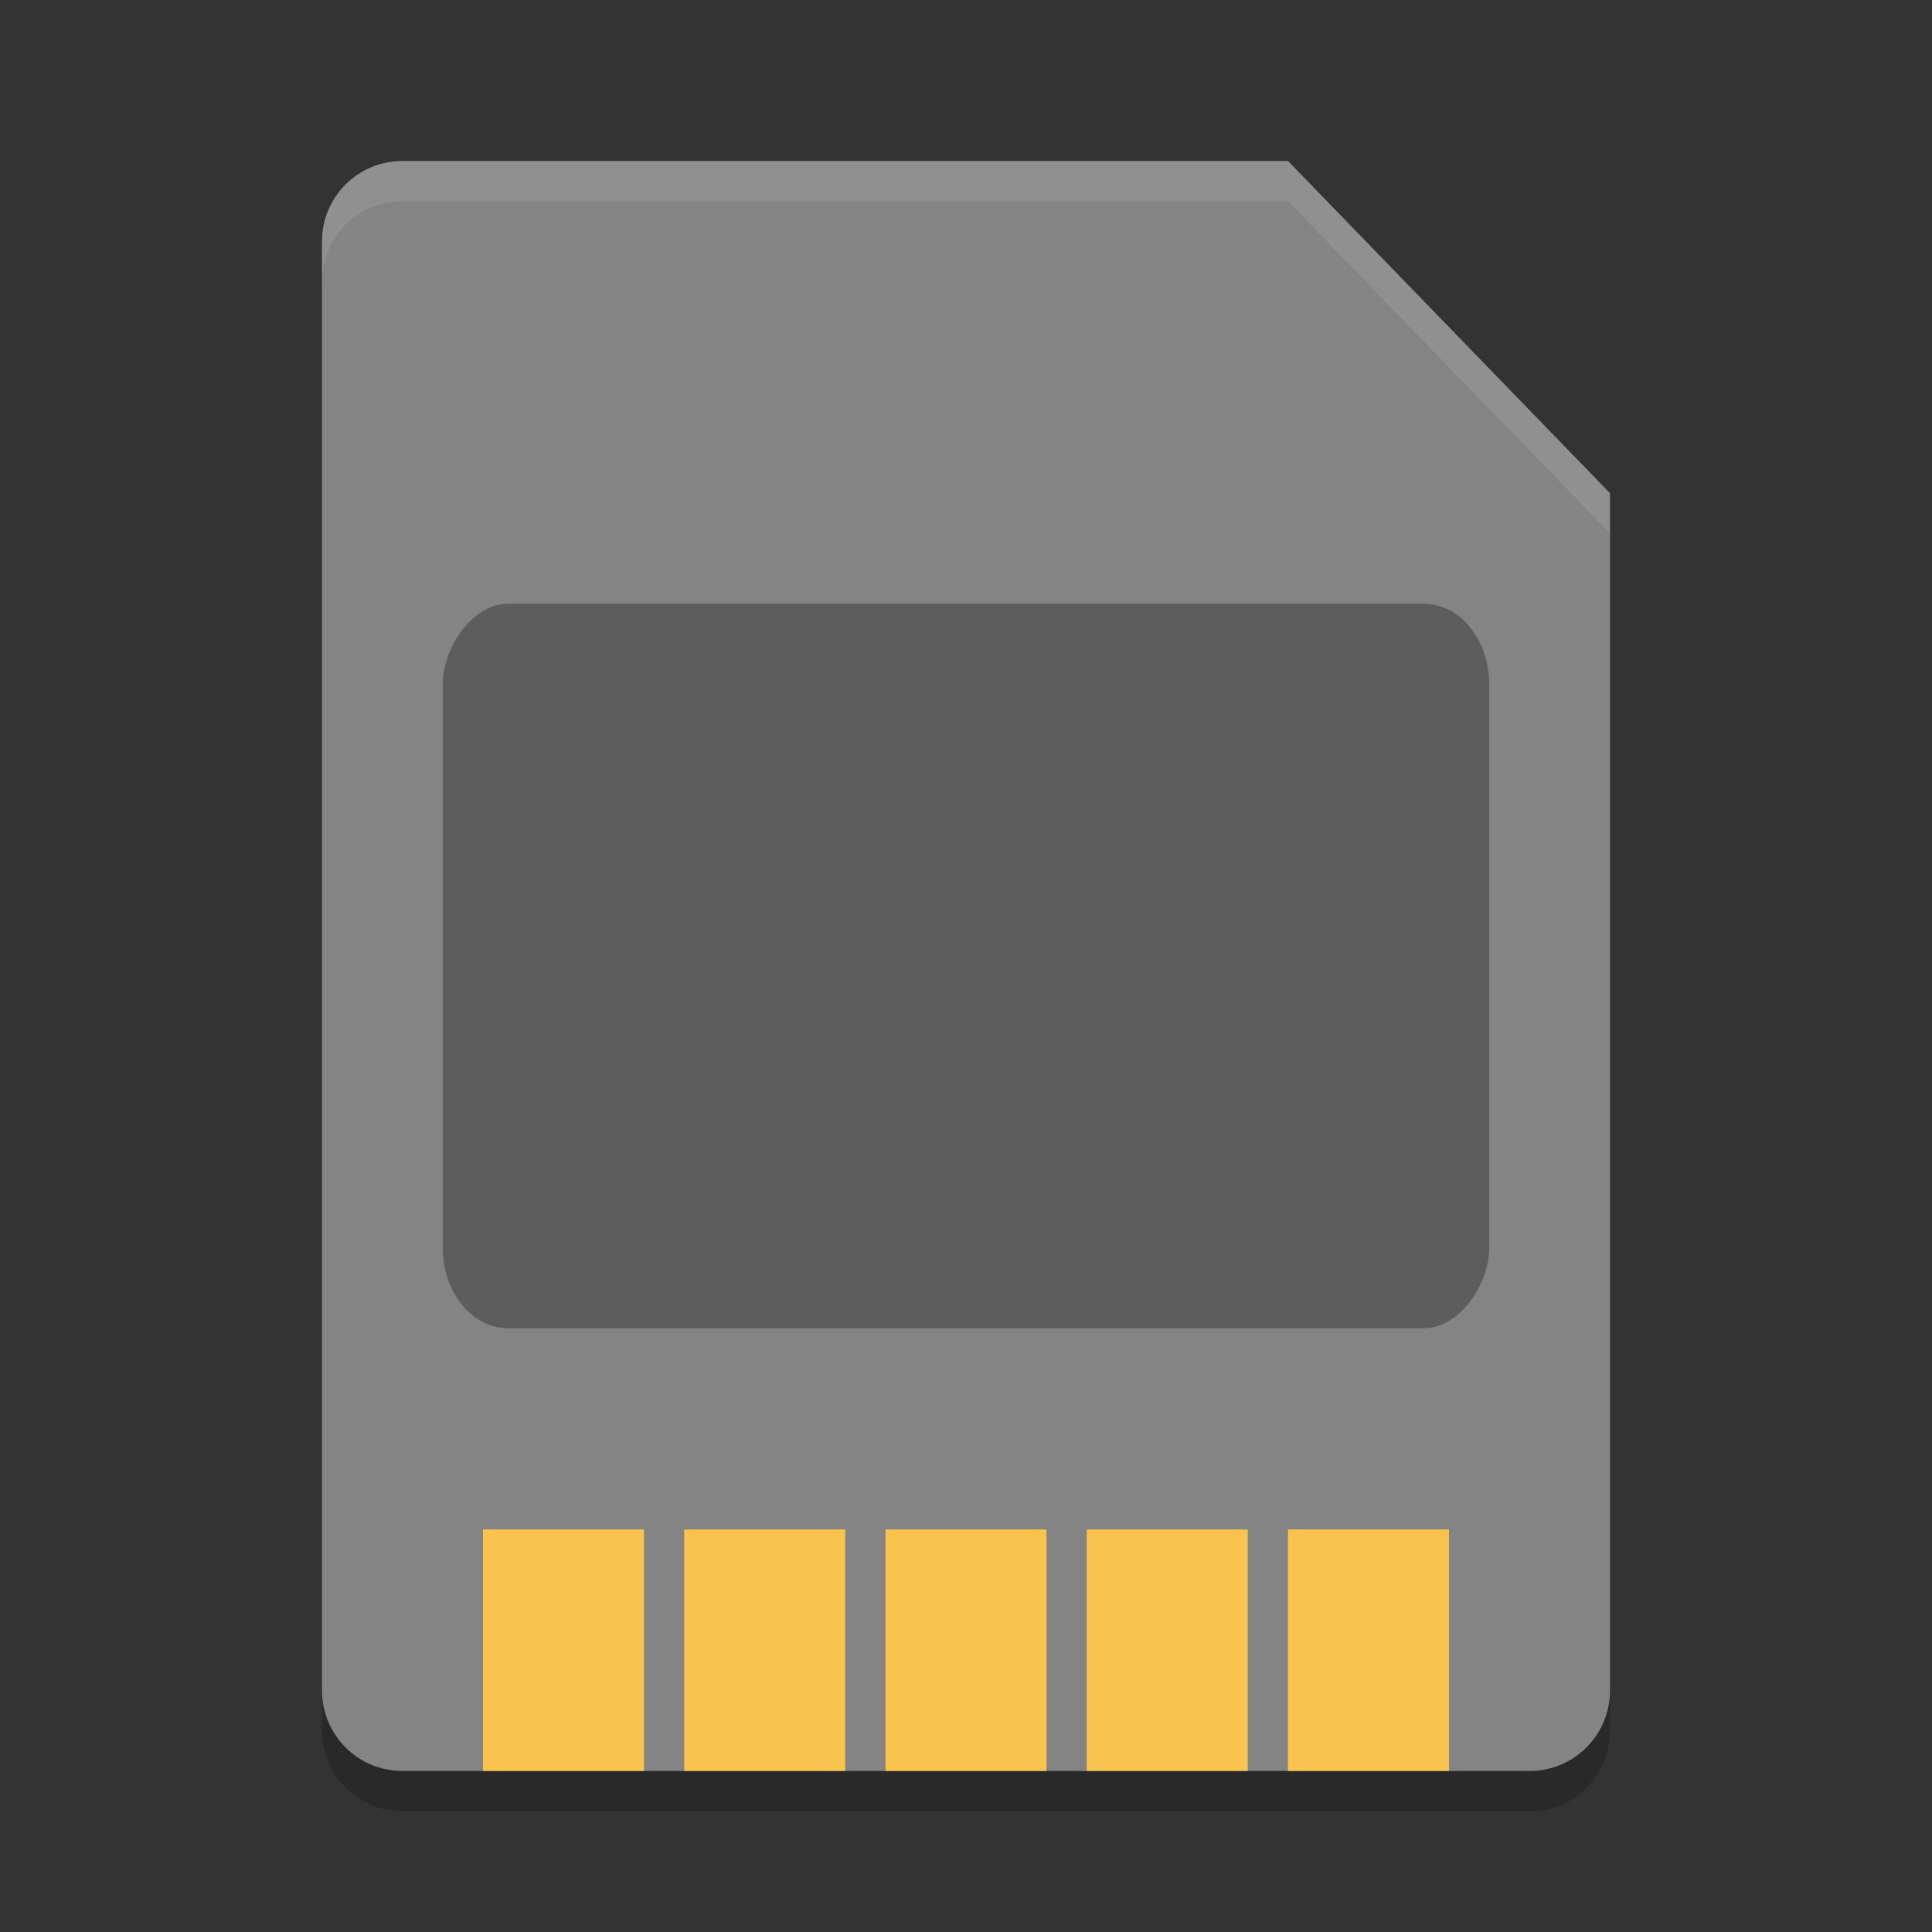 <?xml version="1.0" encoding="UTF-8" standalone="no"?>
<svg xmlns="http://www.w3.org/2000/svg" height="48" width="48" version="1">
 <rect width="100%" height="100%" fill="#333333" stroke="none"/>
 <path fill="#848484" d="m40 42v-29.746l-8-8.254h-22c-1.108 0-2 0.892-2 2v36c0 1.108 0.892 2 2 2h28c1.108 0 2-0.892 2-2z"/>
 <g fill="#f8c44e" transform="translate(2)">
  <rect y="38" width="4" height="6" x="10"/>
  <rect y="38" width="4" height="6" x="15"/>
  <rect y="38" width="4" height="6" x="20"/>
  <rect y="38" width="4" height="6" x="25"/>
  <rect y="38" width="4" height="6" x="30"/>
 </g>
 <path opacity=".2" d="m10 45c-1.108 0-2-0.892-2-2v-1c0 1.108 0.892 2 2 2h28c1.108 0 2-0.892 2-2v1c0 1.108-0.892 2-2 2h-28z"/>
 <path opacity=".1" d="m10 4c-1.108 0-2 0.892-2 2v1c0-1.108 0.892-2 2-2h22l8 8.254v-1l-8-8.254h-22z" fill="#fff"/>
 <rect opacity=".3" ry="2" rx="1.625" transform="scale(1,-1)" height="18" width="26" y="-33" x="11"/>
</svg>
